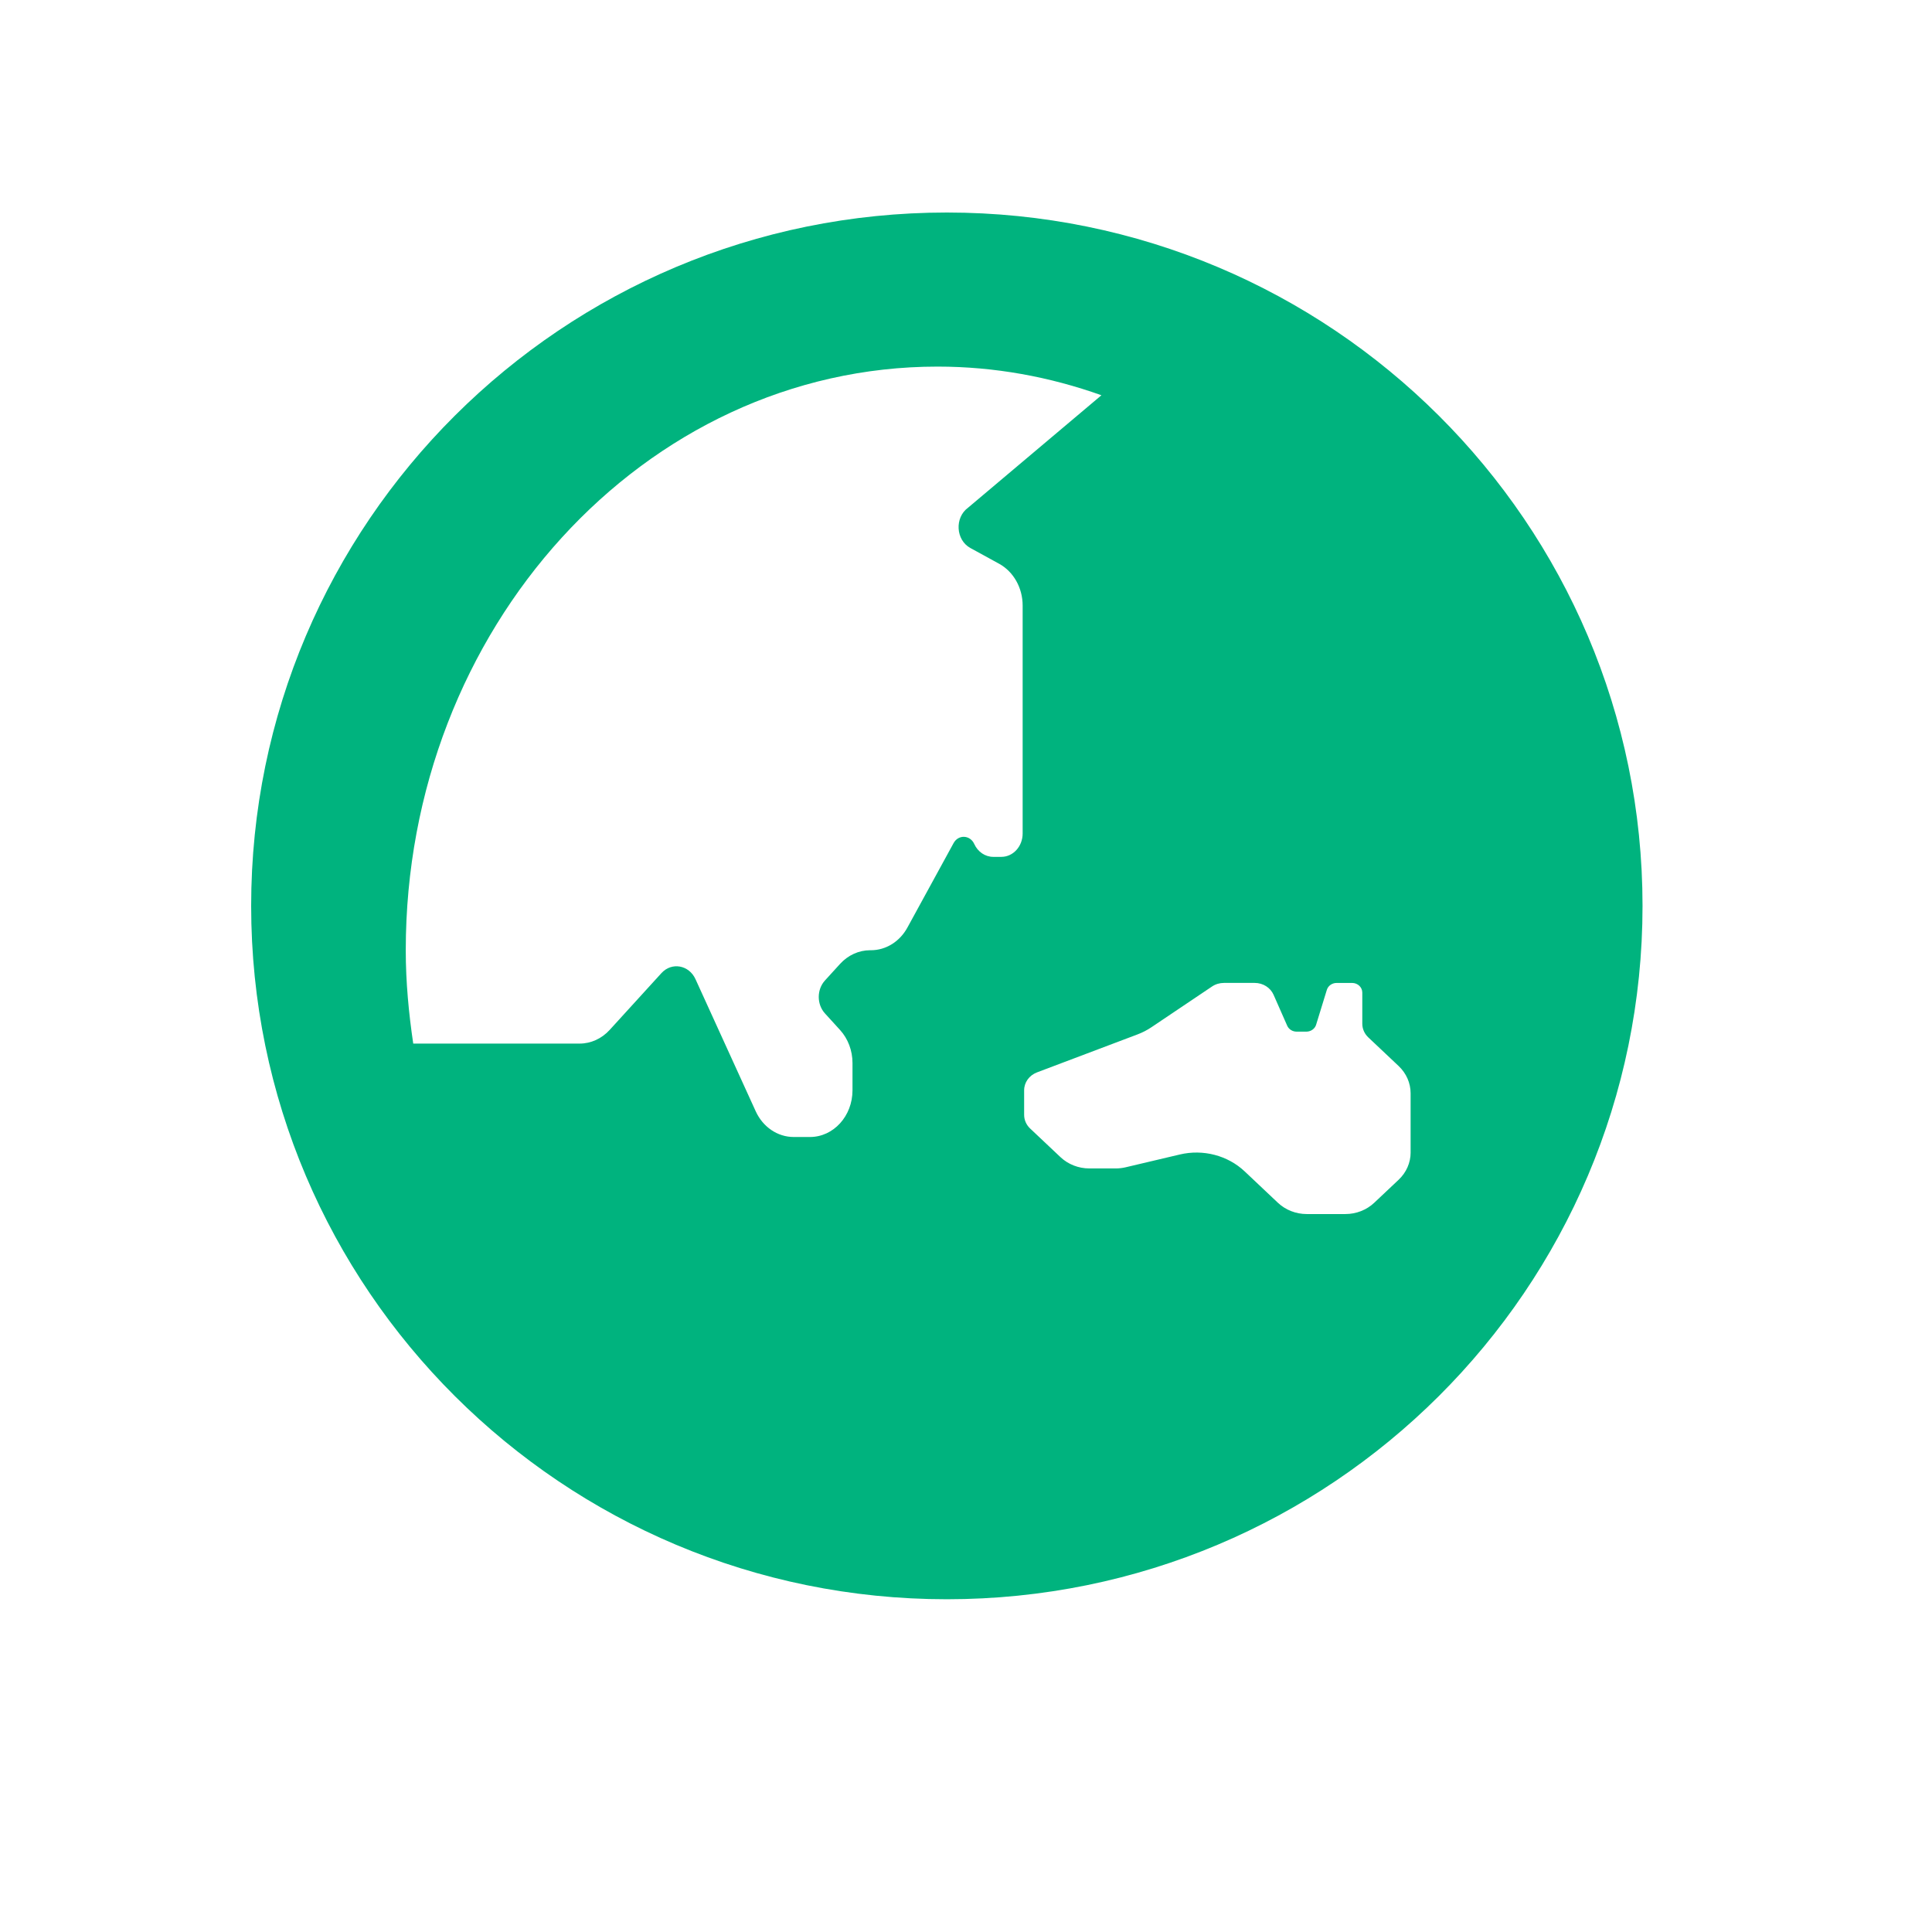 <?xml version="1.0" encoding="UTF-8"?>
<svg width="100px" height="100px" viewBox="0 0 100 100" version="1.1" xmlns="http://www.w3.org/2000/svg" xmlns:xlink="http://www.w3.org/1999/xlink">
    <!-- Generator: Sketch 52.6 (67491) - http://www.bohemiancoding.com/sketch -->
    <title>Artboard</title>
    <desc>Created with Sketch.</desc>
    <g id="Artboard" stroke="none" stroke-width="1" fill="none" fill-rule="evenodd">
        <g id="globe-asia" transform="translate(13, 11)" fill="#00B37E" fill-rule="nonzero">
            <path d="M36.008,0 C16.121,0 0,16.067 0,35.888 C0,55.709 16.121,71.777 36.008,71.777 C55.896,71.777 72.017,55.709 72.017,35.888 C72.017,16.067 55.896,0 36.008,0 Z M33.967,37.011 C33.57,37.739 32.852,38.184 32.079,38.184 L32.036,38.184 C31.453,38.184 30.893,38.44 30.48,38.893 L29.701,39.748 C29.271,40.219 29.271,40.985 29.701,41.456 L30.48,42.311 C30.893,42.764 31.125,43.379 31.125,44.019 L31.125,45.434 C31.125,46.77 30.14,47.851 28.923,47.851 L28.082,47.851 C27.248,47.851 26.486,47.335 26.113,46.514 L22.999,39.683 C22.664,38.946 21.768,38.785 21.236,39.368 L18.557,42.308 C18.144,42.761 17.584,43.016 17,43.016 L8.389,43.016 C8.156,41.439 8.002,39.834 8.002,38.184 C8.002,21.527 20.35,7.975 35.528,7.975 C38.488,7.975 41.336,8.505 44.01,9.458 L37.107,15.278 C36.403,15.793 36.469,16.949 37.225,17.364 L38.716,18.181 C39.461,18.591 39.932,19.427 39.932,20.343 L39.932,32.142 C39.932,32.81 39.439,33.351 38.831,33.351 L38.41,33.351 C37.993,33.351 37.612,33.093 37.426,32.683 C37.211,32.212 36.606,32.186 36.358,32.638 L33.967,37.011 Z M60.014,48.652 C60.014,49.181 59.791,49.688 59.395,50.062 L58.131,51.254 C57.735,51.628 57.198,51.839 56.638,51.839 L54.636,51.839 C54.077,51.839 53.539,51.628 53.143,51.254 L51.426,49.633 C50.548,48.804 49.274,48.471 48.069,48.756 L45.261,49.419 C45.094,49.458 44.922,49.478 44.749,49.478 L43.384,49.478 C42.824,49.478 42.287,49.268 41.891,48.894 L40.318,47.41 C40.12,47.222 40.009,46.969 40.009,46.704 L40.009,45.433 C40.009,45.025 40.272,44.659 40.673,44.507 L45.867,42.545 C46.129,42.447 46.377,42.319 46.605,42.165 L49.736,40.06 C49.914,39.94 50.129,39.876 50.348,39.876 L51.944,39.876 C52.371,39.876 52.756,40.118 52.92,40.49 L53.626,42.092 C53.708,42.277 53.901,42.398 54.114,42.398 L54.615,42.398 C54.85,42.398 55.058,42.251 55.122,42.039 L55.677,40.236 C55.743,40.023 55.949,39.877 56.184,39.877 L56.984,39.877 C57.276,39.877 57.512,40.1 57.512,40.376 L57.512,41.987 C57.512,42.251 57.623,42.506 57.821,42.693 L59.393,44.177 C59.789,44.551 60.013,45.058 60.013,45.586 L60.013,48.652 L60.014,48.652 Z" id="Shape"></path>
        </g>
    </g>
</svg>